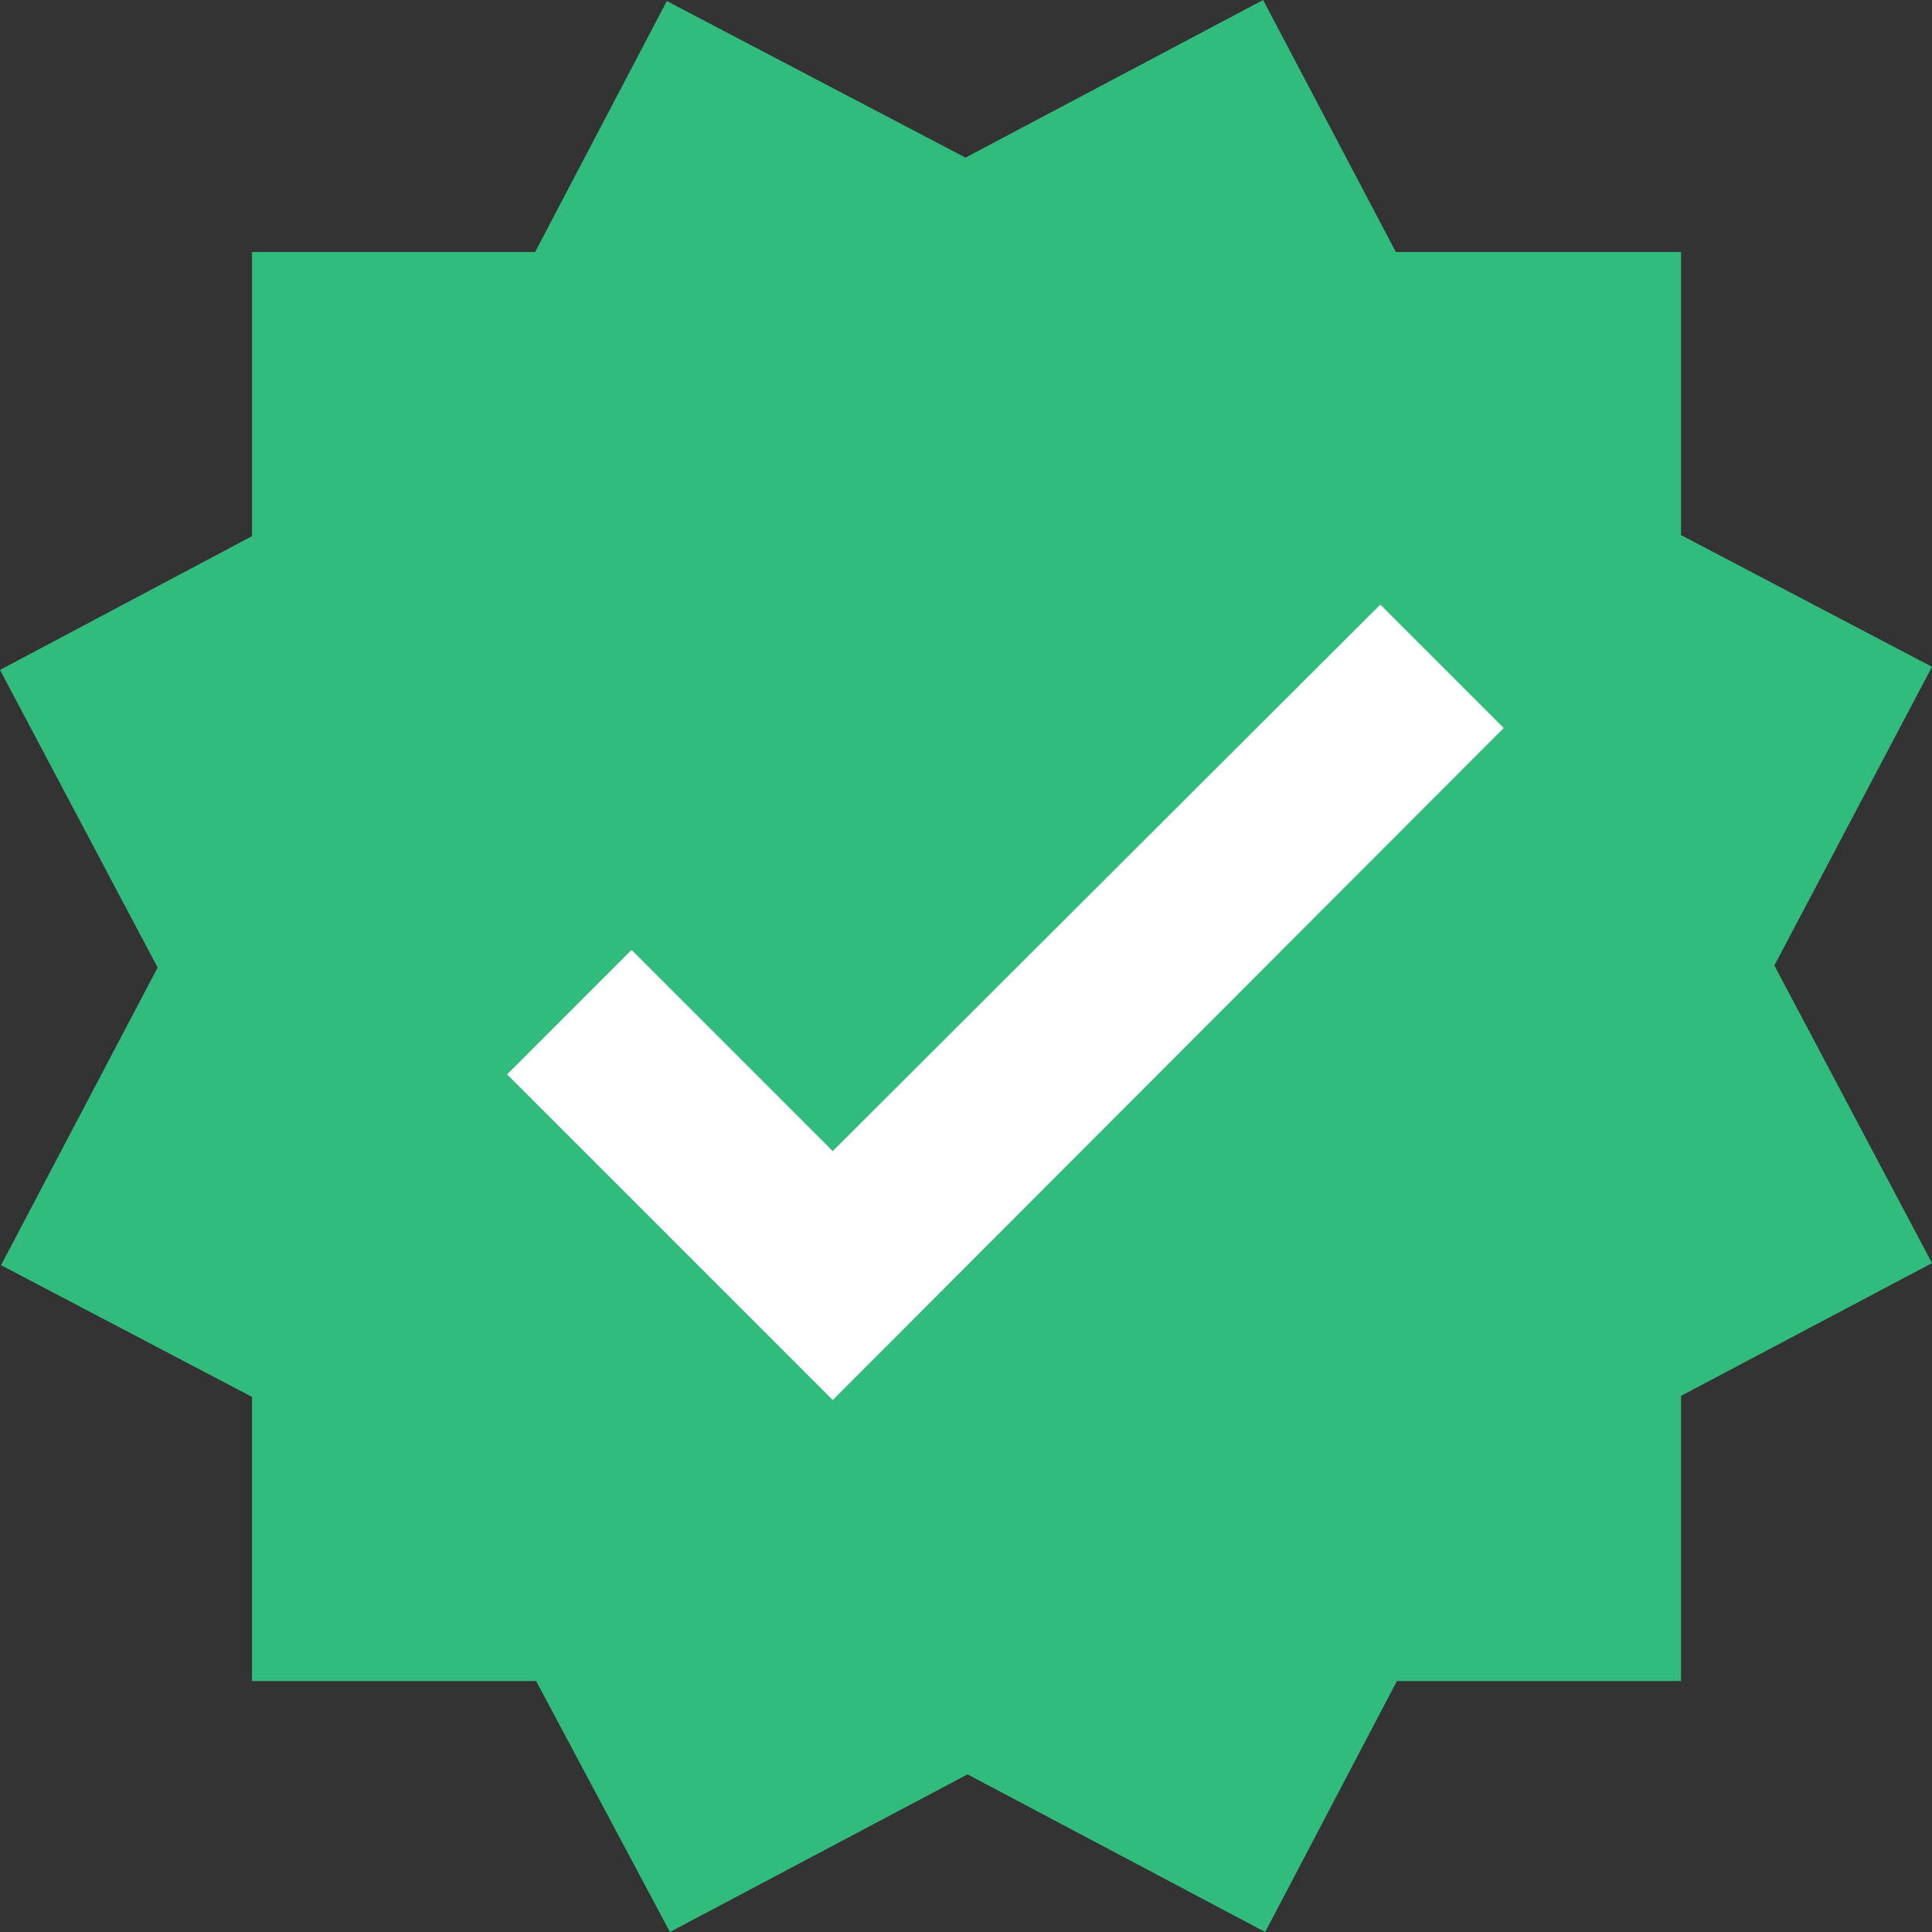 <svg version="1.1" id="Слой_1" xmlns="http://www.w3.org/2000/svg" x="0" y="0" viewBox="0 0 186.3 186.3" xml:space="preserve"><rect x="0" y="0" width="186.3" height="186.3" fill="#333333" stroke="none"/><path fill="#31bc7d" d="M162.1 134.6l24.2-12.8-15.2-28.7 15.2-28.8-24.2-12.7V24.3h-27.5L121.8 0 93.1 15.2 64.3.1 51.6 24.3H24.3v27.4L0 64.6l15.2 28.7L.1 122l24.2 12.7v27.4h27.4l12.9 24.2 28.7-15.2 28.7 15.2 12.7-24.2h27.4z"/><path fill="#fff" d="M80.3 135l-31.4-31.4 12-12L80.3 111l52.8-52.7L145 70.2z"/></svg>